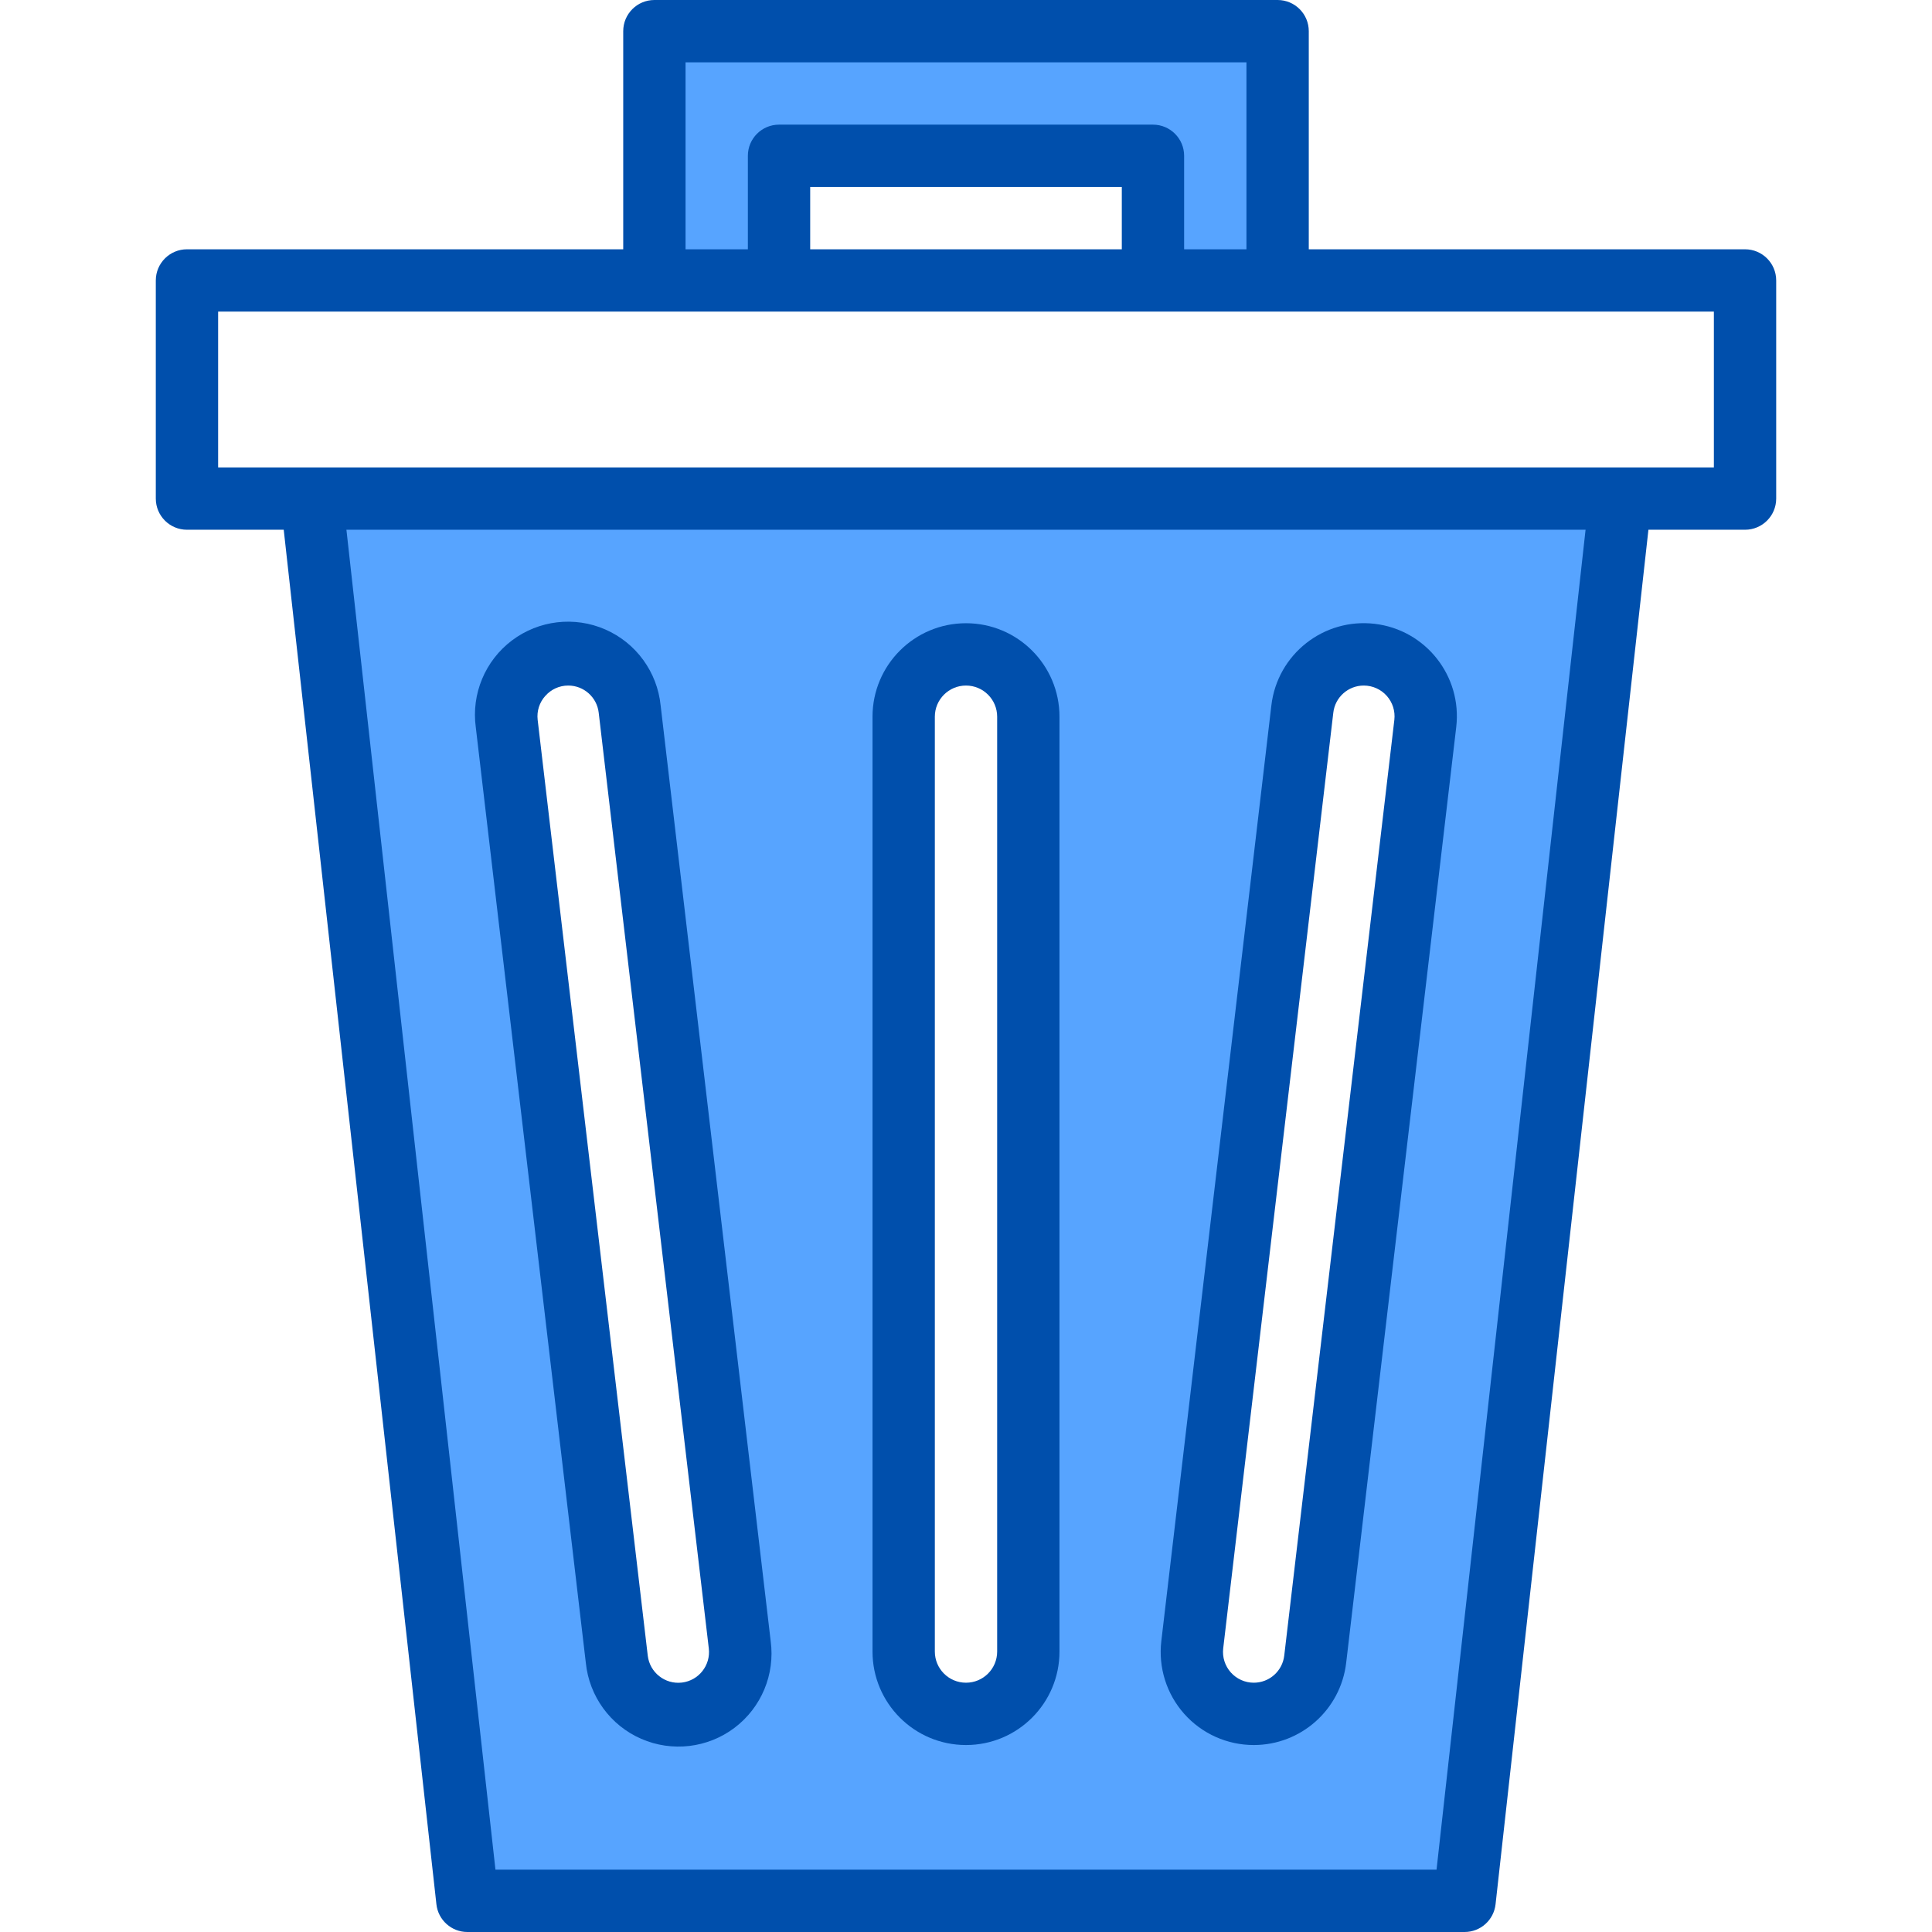 <svg height="496pt" viewBox="-40 0 496 496" width="496pt" xmlns="http://www.w3.org/2000/svg"><path d="m160 40h96v32h32v-64h-160v64h32zm0 0" fill="#57a4ff"/><path d="m80 488h256l40-360h-336zm186.09-65.742 28.262-240.227c1.027-8.715 8.922-14.949 17.637-13.922 8.715 1.023 14.949 8.918 13.922 17.633l-28.262 240.227c-1.027 8.715-8.922 14.949-17.637 13.922-8.715-1.023-14.949-8.918-13.922-17.633zm-74.09-238.258c0-8.836 7.164-16 16-16s16 7.164 16 16v240c0 8.836-7.164 16-16 16s-16-7.164-16-16zm-86.129-16c8.059-.004 14.84 6.031 15.777 14.031l28.262 240.227c1.027 8.715-5.207 16.609-13.922 17.633-8.715 1.027-16.609-5.207-17.637-13.922l-28.262-240.227c-.531-4.504.895-9.02 3.91-12.41s7.336-5.332 11.871-5.332zm0 0" fill="#57a4ff"/><g fill="#004fac"><path d="m408 64h-112v-56c0-4.418-3.582-8-8-8h-160c-4.418 0-8 3.582-8 8v56h-112c-4.418 0-8 3.582-8 8v56c0 4.418 3.582 8 8 8h24.84l39.199 352.879c.449 4.059 3.879 7.125 7.961 7.121h256c4.078 0 7.504-3.066 7.953-7.121l39.246-352.879h24.801c4.418 0 8-3.582 8-8v-56c0-4.418-3.582-8-8-8zm-272-48h144v48h-16v-24c0-4.418-3.582-8-8-8h-96c-4.418 0-8 3.582-8 8v24h-16zm32 48v-16h80v16zm160.801 416h-241.602l-38.262-344h318.125zm71.199-360h-384v-40h384zm0 0"/><path d="m208 448c13.254 0 24-10.746 24-24v-240c0-13.254-10.746-24-24-24s-24 10.746-24 24v240c0 13.254 10.746 24 24 24zm-8-264c0-4.418 3.582-8 8-8s8 3.582 8 8v240c0 4.418-3.582 8-8 8s-8-3.582-8-8zm0 0"/><path d="m82.145 186.688 28.254 240.215c.871 8.59 6.301 16.043 14.215 19.5 7.91 3.453 17.07 2.371 23.961-2.828 6.887-5.203 10.438-13.715 9.281-22.27l-28.254-240.207c-.871-8.59-6.301-16.043-14.215-19.5-7.91-3.453-17.07-2.371-23.961 2.828-6.887 5.203-10.438 13.715-9.281 22.27zm17.832-8c1.48-1.711 3.633-2.691 5.895-2.688 4.004-.004 7.371 2.992 7.832 6.969l28.266 240.23c.512 4.328-2.582 8.254-6.91 8.766-4.328.512-8.25-2.582-8.762-6.91l-28.266-240.254c-.262-2.238.457-4.48 1.969-6.152zm0 0"/><path d="m281.871 448c12.113 0 22.309-9.066 23.73-21.098l28.254-240.223c1.547-13.105-7.824-24.98-20.926-26.527-13.105-1.547-24.984 7.824-26.531 20.926l-28.254 240.242c-.797 6.773 1.34 13.57 5.875 18.668 4.531 5.098 11.031 8.012 17.852 8.012zm20.426-265.031c.461-3.977 3.828-6.973 7.832-6.969 2.25 0 4.395.965 5.891 2.645 1.496 1.68 2.207 3.918 1.949 6.156l-28.266 240.23c-.461 3.977-3.828 6.973-7.832 6.969-2.25 0-4.395-.965-5.891-2.645-1.496-1.68-2.207-3.918-1.949-6.156zm0 0"/></g></svg>